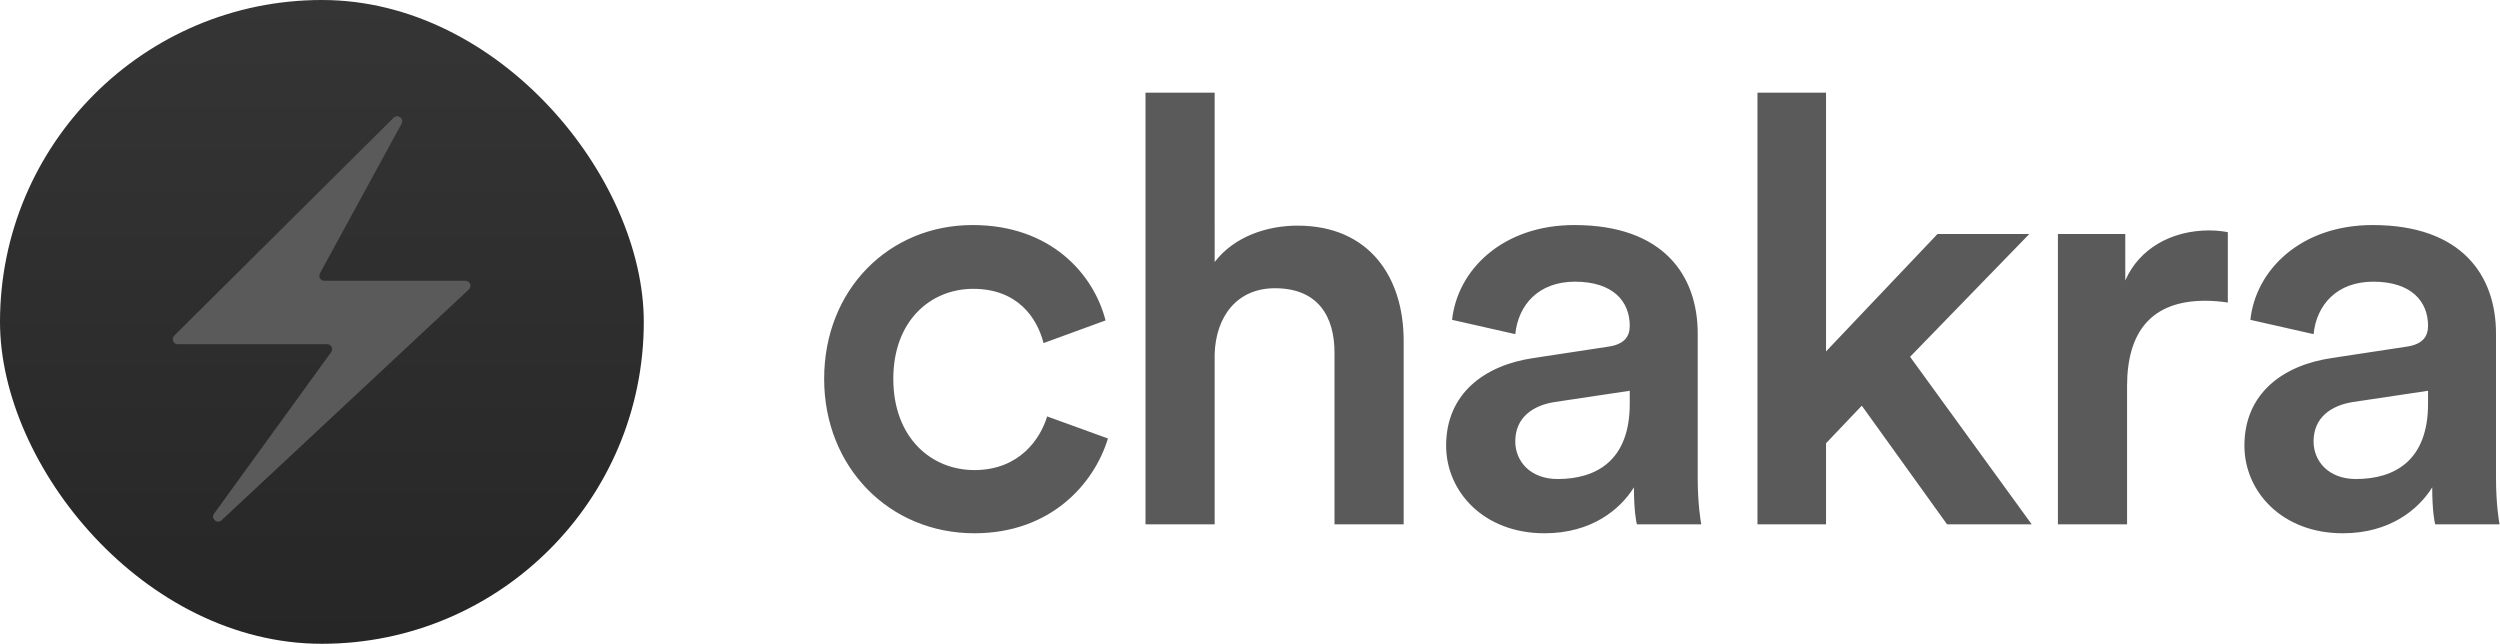 <?xml version="1.0" encoding="UTF-8" standalone="no" ?>

<svg viewBox="0 0 998 257" xmlns="http://www.w3.org/2000/svg" class="css-2dk2qc"><path d="M388.5 115.302c17.612 0 25.466 11.424 28.084 21.658l24.752-9.044c-4.76-18.564-21.896-38.08-53.074-38.08-33.32 0-59.262 25.704-59.262 61.404 0 35.224 25.942 61.642 59.976 61.642 30.464 0 47.838-19.754 53.312-37.842l-24.276-8.806c-2.618 8.806-10.948 21.42-29.036 21.42-17.374 0-32.368-13.09-32.368-36.414s14.994-35.938 31.892-35.938zM484.894 141.244c.476-14.756 8.806-26.18 24.038-26.18 17.374 0 23.8 11.424 23.8 25.704v68.544h27.608v-73.304c0-25.466-13.804-45.934-42.364-45.934-12.138 0-25.228 4.284-33.082 14.518V37h-27.608v172.312h27.608v-68.068zM577.29 177.896c0 18.326 14.994 34.986 39.27 34.986 18.802 0 30.226-9.52 35.7-18.326 0 9.282.952 14.042 1.19 14.756h25.704c-.238-1.19-1.428-8.092-1.428-18.564v-57.596c0-23.086-13.566-43.316-49.266-43.316-28.56 0-46.648 17.85-48.79 37.842l25.228 5.712c1.19-11.662 9.282-20.944 23.8-20.944 15.232 0 21.896 7.854 21.896 17.612 0 4.046-1.904 7.378-8.568 8.33l-29.75 4.522c-19.754 2.856-34.986 14.28-34.986 34.986zm44.506 13.328c-10.948 0-16.898-7.14-16.898-14.994 0-9.52 6.902-14.28 15.47-15.708L650.594 156v5.236c0 22.61-13.328 29.988-28.798 29.988zM810.108 93.406h-36.652l-44.506 46.886V37h-27.37v172.312h27.37v-32.368l14.28-14.994 34.034 47.362h33.796l-48.552-66.878 47.6-49.028zM889.349 92.692c-1.19-.238-4.046-.714-7.378-.714-15.232 0-28.084 7.378-33.558 19.992V93.406h-26.894v115.906h27.608v-55.216c0-21.658 9.758-34.034 31.178-34.034 2.856 0 5.95.238 9.044.714V92.692zM895.968 177.896c0 18.326 14.994 34.986 39.27 34.986 18.802 0 30.226-9.52 35.7-18.326 0 9.282.952 14.042 1.19 14.756h25.704c-.238-1.19-1.428-8.092-1.428-18.564v-57.596c0-23.086-13.566-43.316-49.266-43.316-28.56 0-46.648 17.85-48.79 37.842l25.228 5.712c1.19-11.662 9.282-20.944 23.8-20.944 15.232 0 21.896 7.854 21.896 17.612 0 4.046-1.904 7.378-8.568 8.33l-29.75 4.522c-19.754 2.856-34.986 14.28-34.986 34.986zm44.506 13.328c-10.948 0-16.898-7.14-16.898-14.994 0-9.52 6.902-14.28 15.47-15.708L969.272 156v5.236c0 22.61-13.328 29.988-28.798 29.988z" fill="rgb(90,90,90)"></path><rect width="257" height="257" rx="128.5" fill="url(#logo)"></rect><path d="M69.558 133.985l87.592-86.989c1.636-1.625 4.27.352 3.165 2.377l-32.601 59.752c-.728 1.332.237 2.958 1.755 2.958h56.34c1.815 0 2.691 2.223 1.364 3.462l-98.728 92.142c-1.77 1.652-4.405-.676-2.984-2.636l46.736-64.473c.958-1.322.014-3.174-1.619-3.174H70.967c-1.785 0-2.676-2.161-1.409-3.419z" fill="rgb(90,90,90)"></path><defs><linearGradient id="logo" x1="128.5" x2="128.5" y2="257" gradientUnits="userSpaceOnUse"><stop stop-color="rgb(53,53,53)"></stop><stop offset="1" stop-color="rgb(38,38,38)"></stop></linearGradient></defs></svg>
